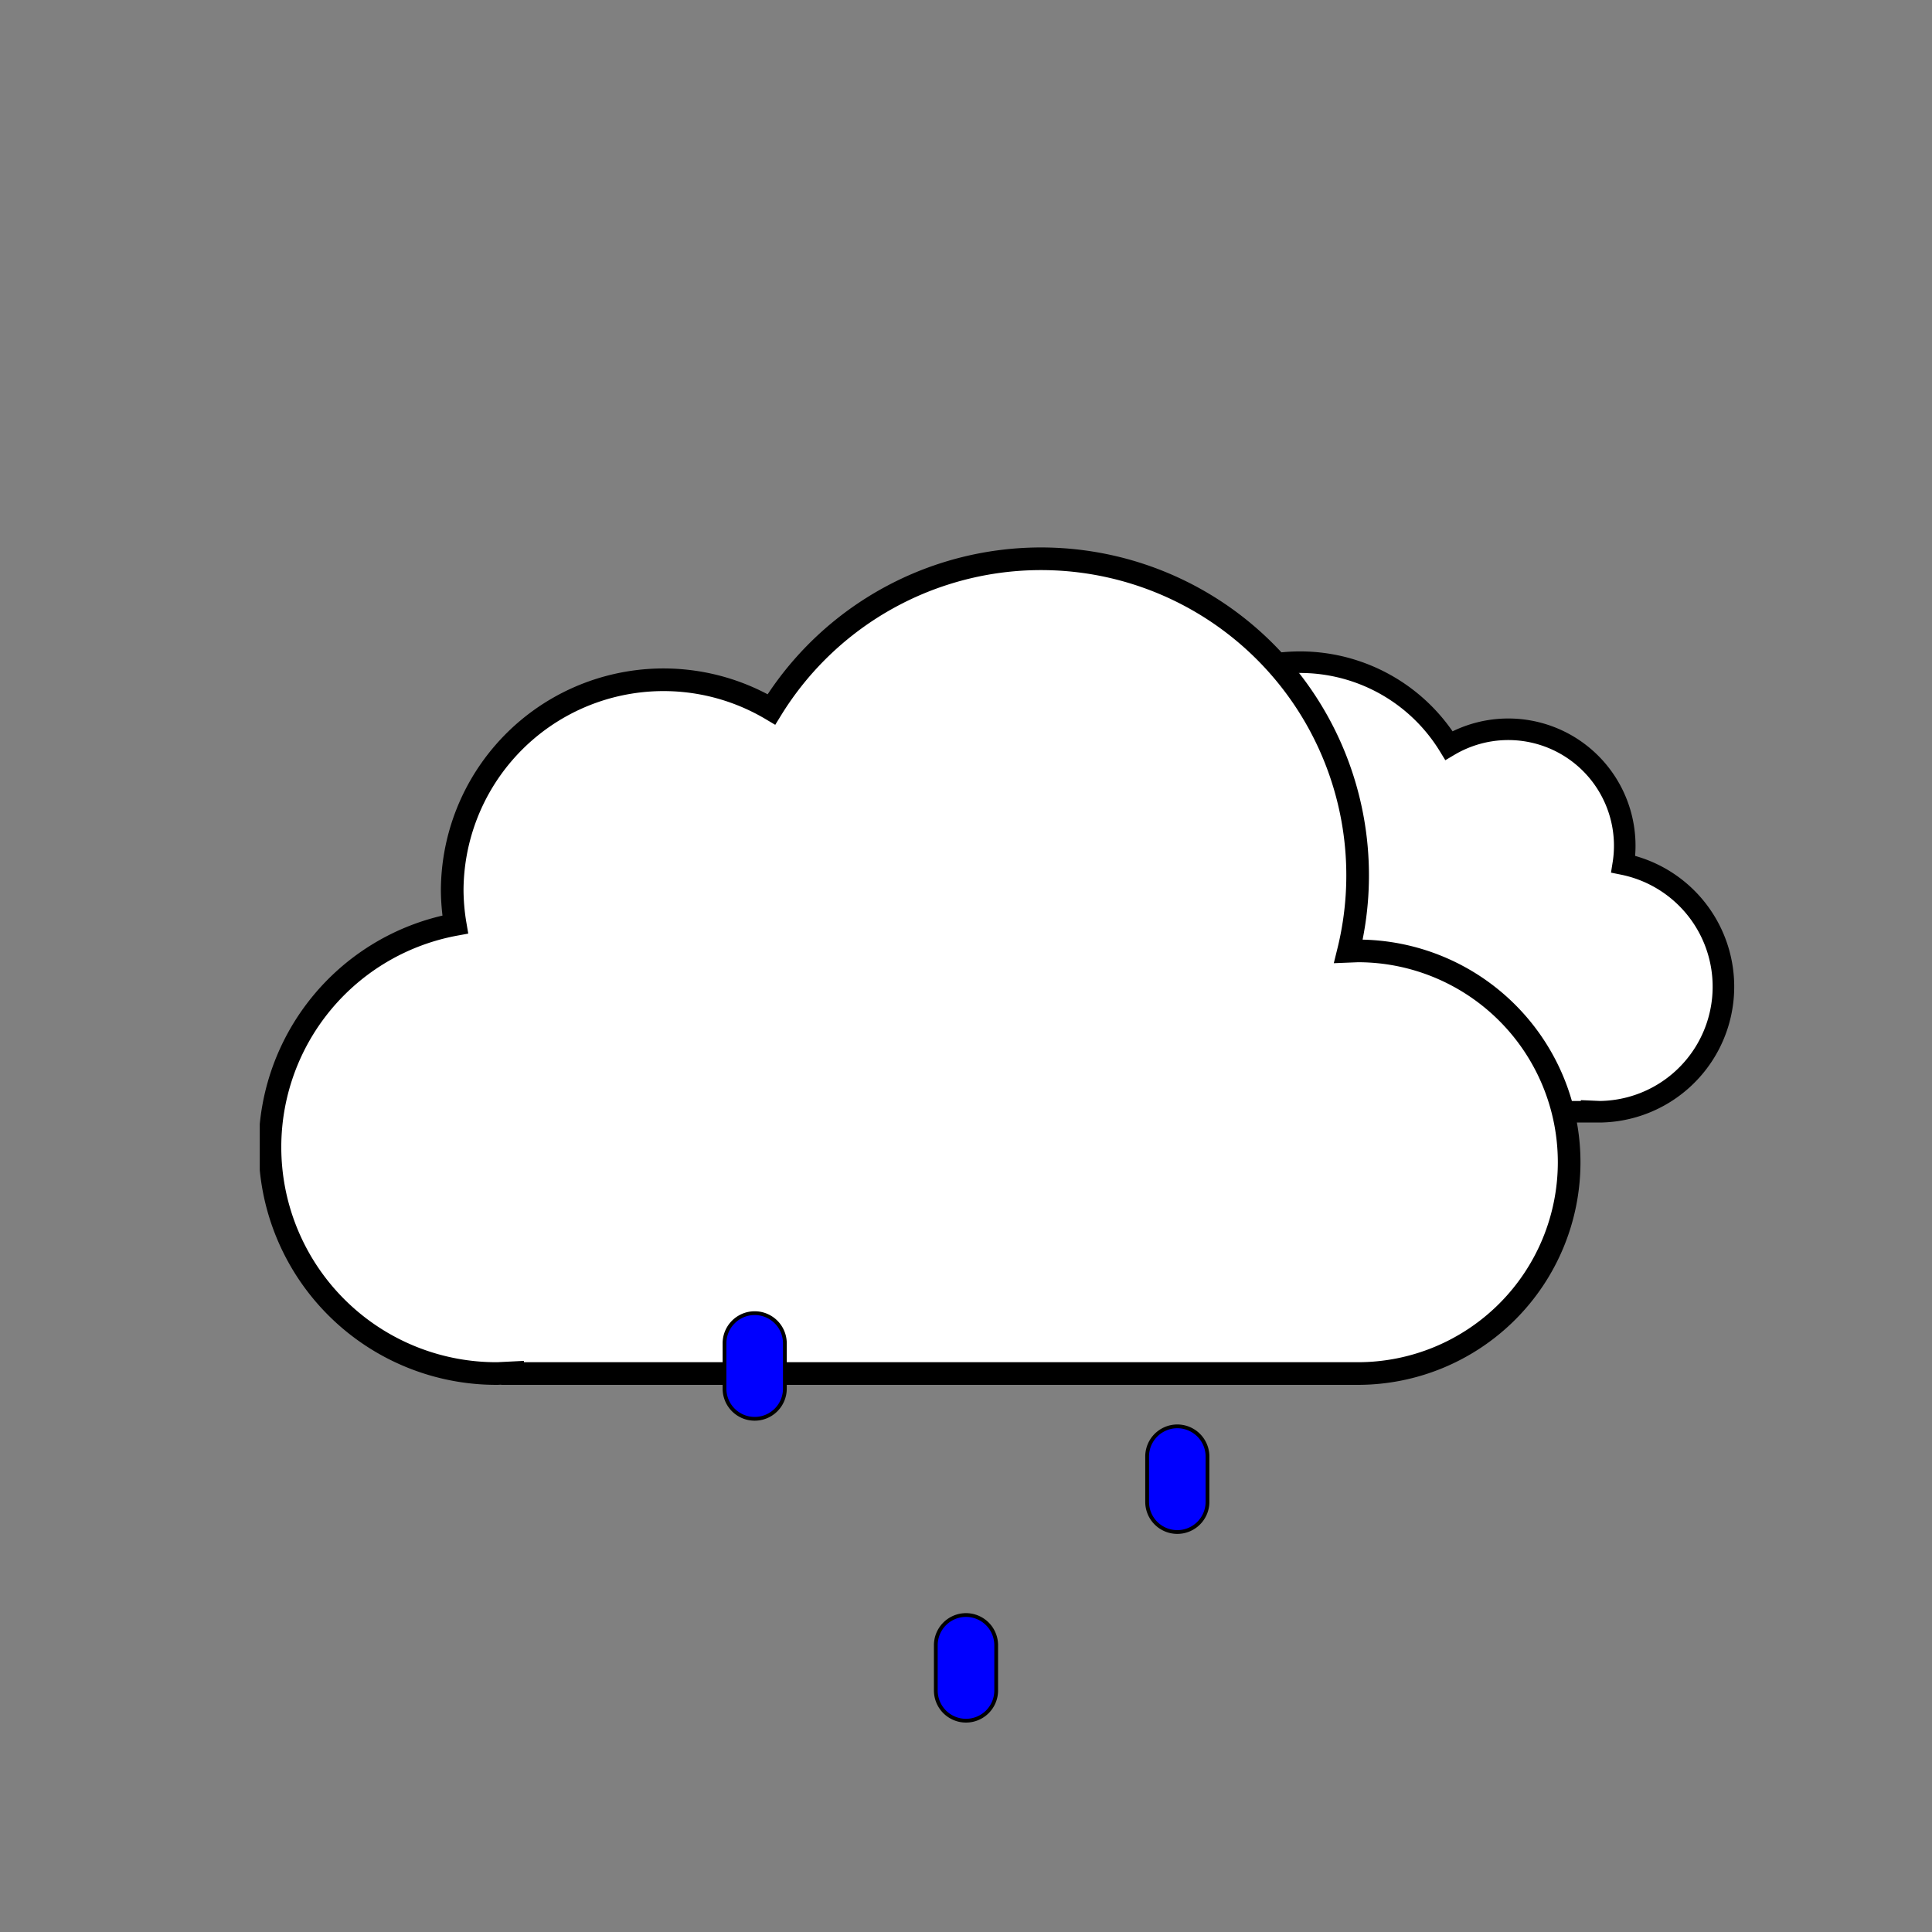 <svg
  xmlns="http://www.w3.org/2000/svg"
  viewBox="0 0 512 512"
  xmlns:xlink="http://www.w3.org/1999/xlink"
>
  <rect x="0" y="0" width="512" height="512" fill="#808080" stroke="none"/>
  <defs>
    <!-- Smaller cloud (#g), originally gradient fill + gray stroke -->
    <symbol id="g" viewBox="0 0 210.3 126.1">
      <path
        fill="white"
        stroke="black"
        stroke-miterlimit="10"
        stroke-width="6"
        d="M.5 93.2
           a32.4 32.4 0 0032.4 32.4
           h129.8v-.1l2.3.1
           a34.8 34.8 0 006.5-68.9
           32.4 32.4 0 00-48.5-33
           48.6 48.6 0 00-88.6 37.1
           h-1.5A32.4 32.4 0 00.5 93.1Z"
      />
    </symbol>

    <!-- Larger cloud (#h), originally gradient fill -->
    <symbol id="h" viewBox="0 0 350 222">
      <path
        fill="white"
        stroke="black"
        stroke-miterlimit="10"
        stroke-width="6"
        d="m291 107-2.5.1
           A83.9 83.9 0 00135.6 43
           A56 56 0 0051 91
           a56.6 56.6 0 00.8 9
           A60 60 0 0063 219
           l4-.2v.2h224
           a56 56 0 000-112Z"
      />
    </symbol>

    <!-- Combined clouds (#f) uses #g (small cloud) + #h (big cloud) -->
    <symbol id="f" viewBox="0 0 398 222">
      <!-- Smaller cloud, positioned -->
      <use
        xlink:href="#g"
        width="200.3"
        height="126.1"
        transform="translate(198 27)"
      />
      <!-- Larger cloud -->
      <use
        xlink:href="#h"
        width="350"
        height="222"
      />
    </symbol>

    <!-- Three small shapes (#i), originally gradient-filled, now solid blue fill + black stroke -->
    <symbol id="i" viewBox="0 0 129 109">
      <path
        fill="blue"
        stroke="black"
        stroke-miterlimit="10"
        d="M8.5 28.5
           a8 8 0 01-8-8v-12
           a8 8 0 0116 0v12
           a8 8 0 01-8 8Z"
      />
      <path
        fill="blue"
        stroke="black"
        stroke-miterlimit="10"
        d="M64.5 108.5
           a8 8 0 01-8-8v-12
           a8 8 0 0116 0v12
           a8 8 0 01-8 8Z"
      />
      <path
        fill="blue"
        stroke="black"
        stroke-miterlimit="10"
        d="M120.5 58.5
           a8 8 0 01-8-8v-12
           a8 8 0 0116 0v12
           a8 8 0 01-8 8Z"
      />
    </symbol>
  </defs>

  <!-- Use the combined clouds (#f), same position as original -->
  <use
    xlink:href="#f"
    width="398"
    height="222"
    transform="translate(68.84 145)"
  />

  <!-- Three small shapes (#i), same position as original -->
  <use
    xlink:href="#i"
    width="129"
    height="109"
    transform="translate(191.5 347.5)"
  />
</svg>
